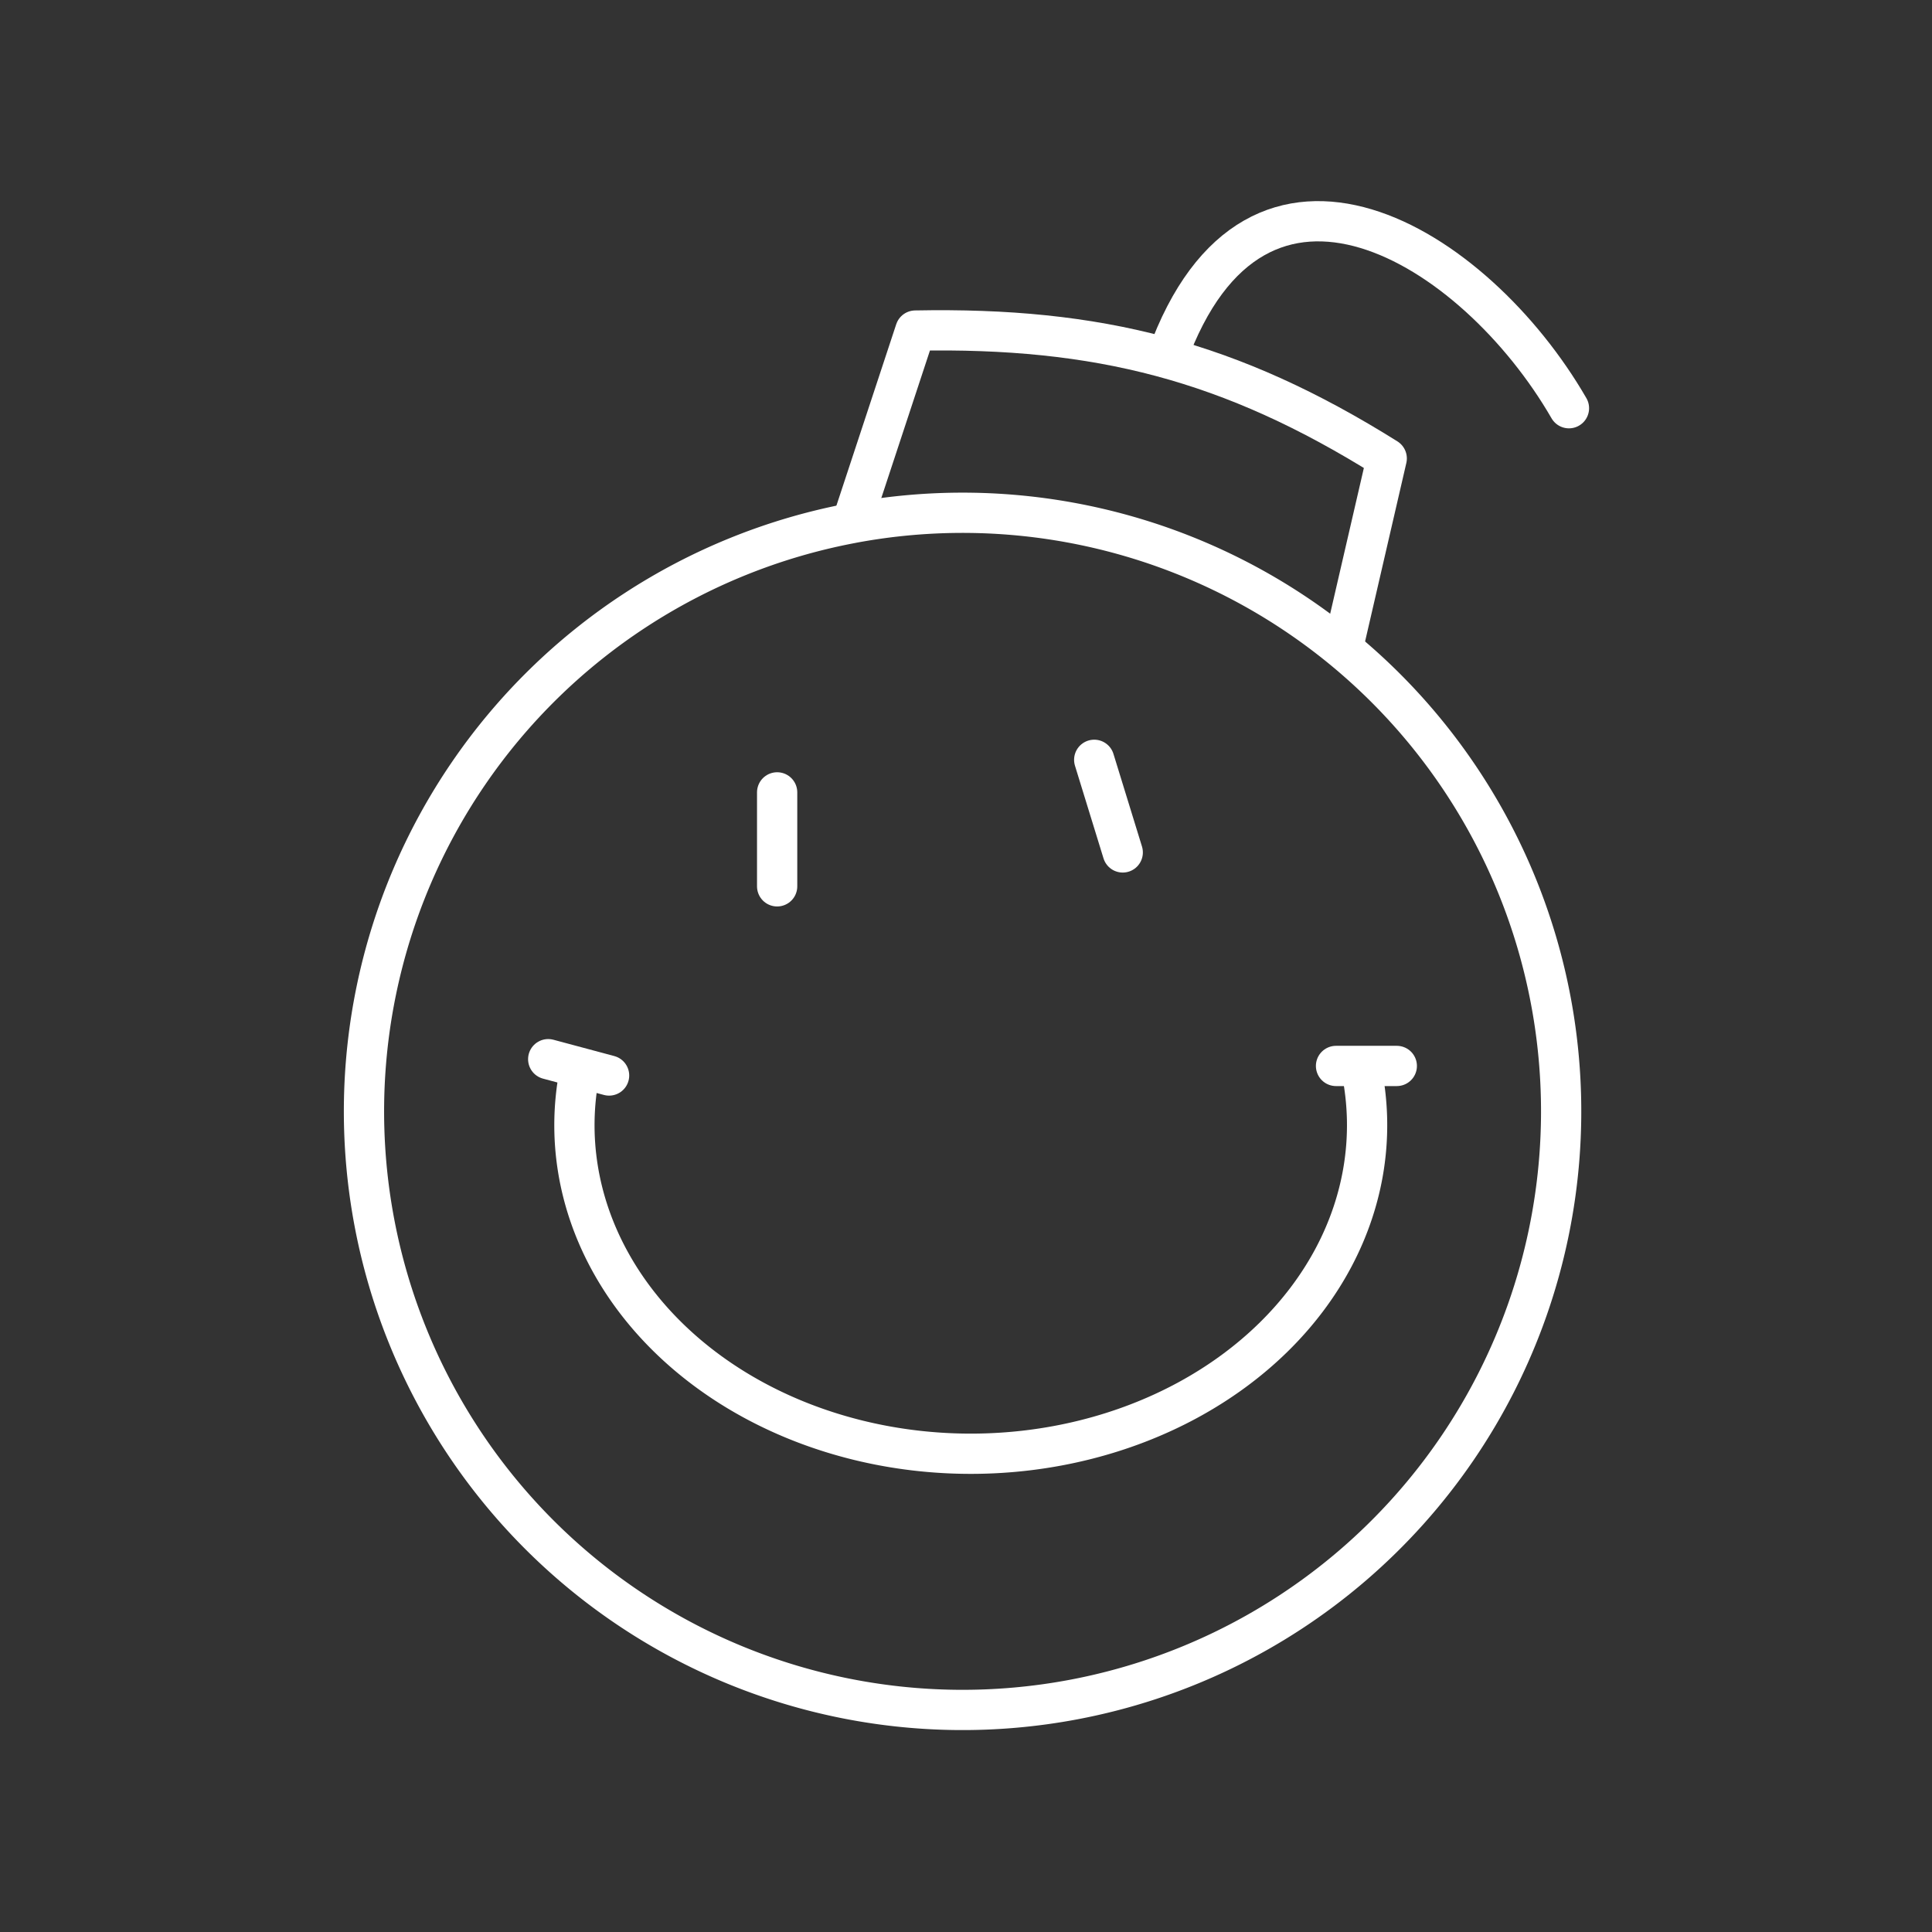 <svg width="48" height="48" version="1.1" viewBox="0 0 48 48" xml:space="preserve" xmlns="http://www.w3.org/2000/svg"><rect x="0" y="0" width="48" height="48" fill="#333333" stroke="none"/><defs><style>.a{fill:none;stroke:#fff;stroke-linecap:round;stroke-linejoin:round;}</style><style>.a{fill:none;stroke:#fff;stroke-linecap:round;stroke-linejoin:round;}</style></defs><path class="a" transform="matrix(.857 0 0 .857 3.636 2.842)" d="m20.447 11.85a17.353 17.353 0 0 1 20.268 13.836 17.353 17.353 0 0 1-13.836 20.269 17.353 17.353 0 0 1-20.269-13.835 17.353 17.353 0 0 1 13.835-20.269" stroke-width="1.167"/><g fill="none" stroke="#fff" stroke-linecap="round" stroke-linejoin="round" stroke-width="1.167"><path transform="matrix(.857 0 0 .857 3.636 2.842)" d="m20.493 11.726 1.8-5.459c5.296-0.102 9.147 0.876 13.666 3.707l-1.239 5.361" style="paint-order:stroke fill markers"/><path transform="matrix(.857 0 0 .857 3.636 2.842)" d="m29.588 7.049c2.585-7.184 8.918-3.27 11.654 1.469" style="paint-order:stroke fill markers"/><path transform="matrix(.857 0 0 .857 3.636 2.842)" d="m18.287 19.655v2.724" style="paint-order:stroke fill markers"/><path transform="matrix(.857 0 0 .857 3.636 2.842)" d="m27.479 18.711 0.827 2.685" style="paint-order:stroke fill markers"/></g><g stroke-width="1.167"><path class="a" transform="matrix(.857 0 0 .857 3.636 2.842)" d="m35.239 27.765a11.49 9.524 0 0 1-5.048 9.509 11.49 9.524 0 0 1-12.534 0.026 11.49 9.524 0 0 1-5.105-9.488"/><path transform="matrix(.857 0 0 .857 3.636 2.842)" d="m34.489 27.586h1.762" fill="none" stroke="#fff" stroke-linecap="round" stroke-linejoin="round" style="paint-order:stroke fill markers"/><path transform="matrix(.857 0 0 .857 3.636 2.842)" d="m13.415 27.863-1.765-0.473" fill="none" stroke="#fff" stroke-linecap="round" stroke-linejoin="round" style="paint-order:stroke fill markers"/></g></svg>
